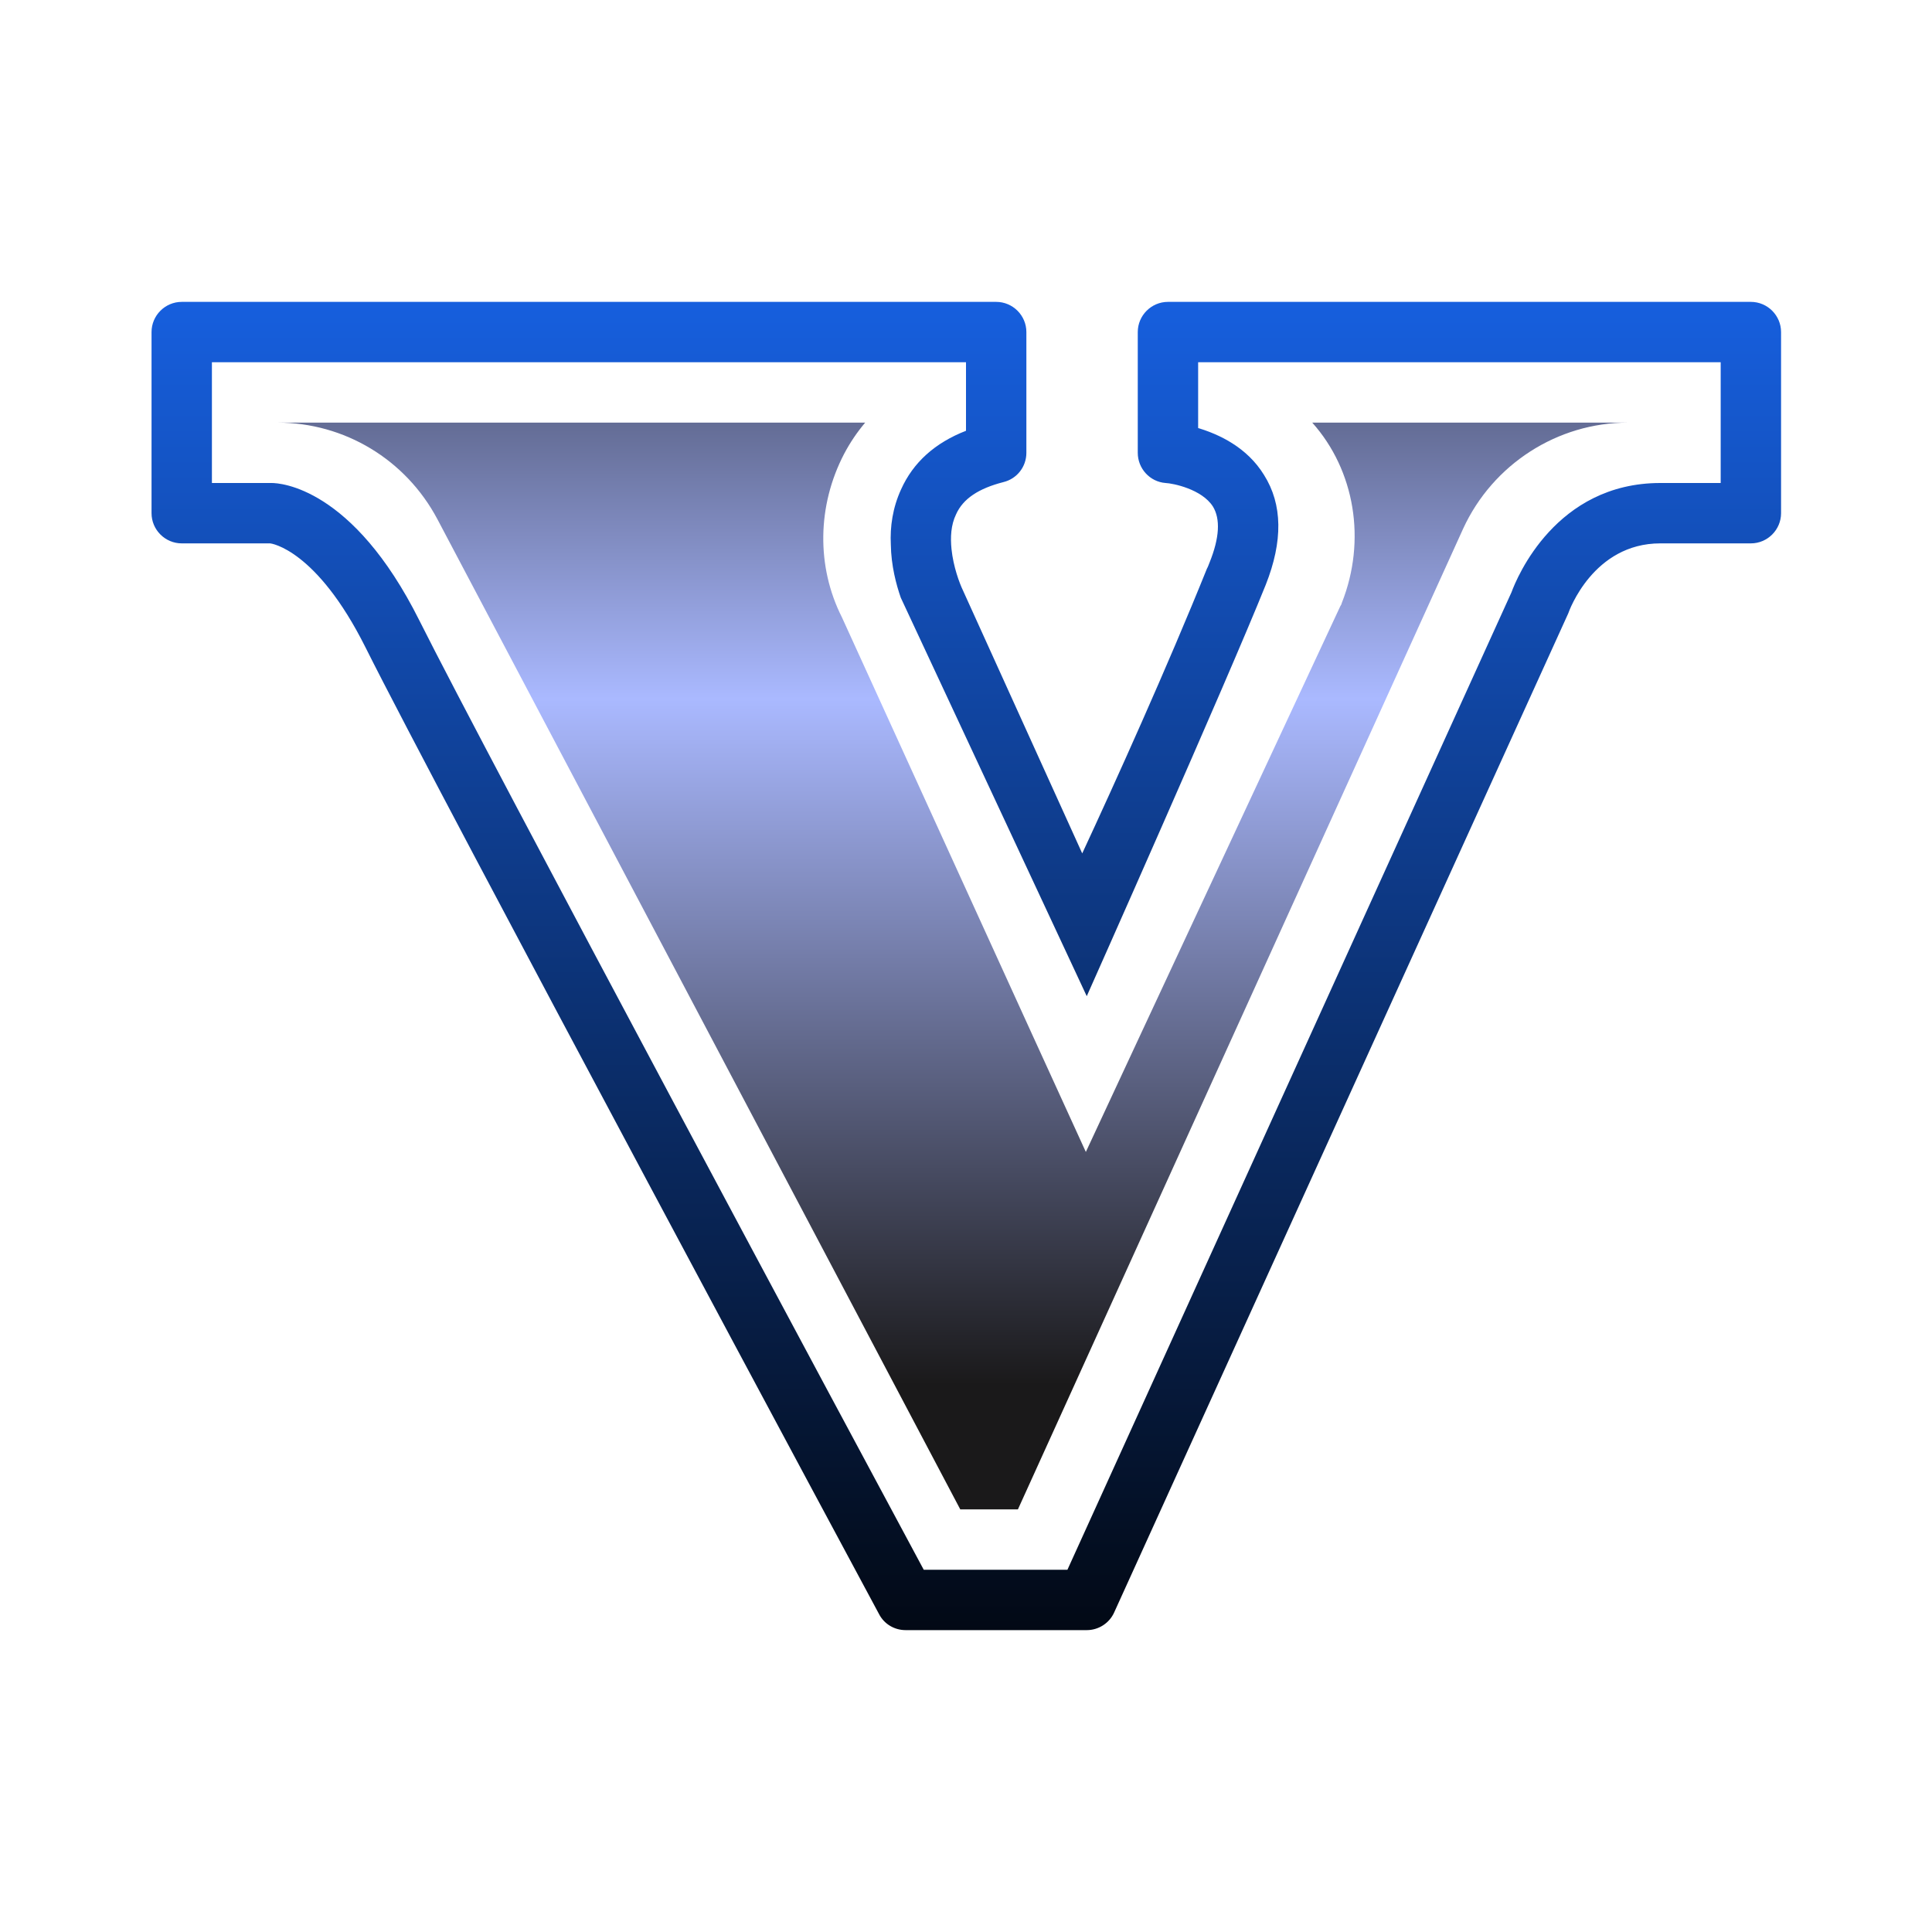 <svg xmlns="http://www.w3.org/2000/svg" xmlns:xlink="http://www.w3.org/1999/xlink" viewBox="0,0,256,256" width="64px" height="64px"><defs><linearGradient x1="31.56" y1="1.132" x2="31.56" y2="45.885" gradientUnits="userSpaceOnUse" id="color-1"><stop offset="0" stop-color="#000000"></stop><stop offset="0.492" stop-color="#aab9ff"></stop><stop offset="1" stop-color="#1a191a"></stop></linearGradient><linearGradient x1="32.01" y1="2.754" x2="32.01" y2="58.581" gradientUnits="userSpaceOnUse" id="color-2"><stop offset="0" stop-color="#1a6dff"></stop><stop offset="1" stop-color="#000000"></stop></linearGradient></defs><g fill="none" fill-rule="nonzero" stroke="none" stroke-width="1" stroke-linecap="butt" stroke-linejoin="miter" stroke-miterlimit="10" stroke-dasharray="" stroke-dashoffset="0" font-family="none" font-weight="none" font-size="none" text-anchor="none" style="mix-blend-mode: normal"><g transform="scale(4,4)"><path d="M43.47,14h10.46c-2.34,0 -4.48,1.38 -5.46,3.51l-14.75,32.49h-1.91l-17.32,-32.8c-1.05,-1.98 -3.08,-3.2 -5.3,-3.2h19.47c-0.27,0.32 -0.5,0.66 -0.7,1.04c-0.89,1.71 -0.92,3.73 -0.07,5.41l6.28,13.77l1.8,3.94l1.83,-3.93l6.6,-14.15l0.03,-0.05l0.02,-0.06c0.82,-2.07 0.43,-4.39 -0.98,-5.97z" fill="url(#color-1)"></path><path d="M58,10h-19.31c-0.55,0 -1,0.45 -1,1v4c0,0.52 0.4,0.96 0.92,1c0.24,0.01 1.2,0.2 1.57,0.78c0.25,0.41 0.22,1.03 -0.11,1.85c-0.03,0.07 -0.05,0.14 -0.09,0.21c-1.3,3.23 -3.06,7.13 -4.13,9.43l-3.95,-8.71c-0.12,-0.25 -0.32,-0.79 -0.38,-1.37c-0.04,-0.39 -0.02,-0.8 0.15,-1.15c0.23,-0.52 0.75,-0.86 1.57,-1.07c0.45,-0.11 0.76,-0.51 0.76,-0.97v-4c0,-0.55 -0.45,-1 -1,-1h-26.98c-0.55,0 -1,0.45 -1,1v6c0,0.55 0.45,1 1,1h2.93c0.02,0 1.53,0.19 3.16,3.45c2.38,4.77 16.86,31.75 17.01,32.02c0.17,0.33 0.51,0.53 0.88,0.53h6c0.39,0 0.75,-0.23 0.91,-0.59l15.04,-33.09c0.03,-0.09 0.83,-2.32 3.05,-2.32h3c0.55,0 1,-0.45 1,-1v-6c0,-0.55 -0.45,-1 -1,-1zM57,16h-2c-3.46,0 -4.75,3.13 -4.93,3.62l-14.71,32.38h-4.76c-2.05,-3.81 -14.52,-27.07 -16.71,-31.45c-2.21,-4.42 -4.62,-4.55 -4.89,-4.55h-1.98v-4h24.98v2.27c-1.03,0.4 -1.75,1.05 -2.15,1.94c-0.28,0.61 -0.37,1.24 -0.34,1.83c0.01,0.7 0.18,1.33 0.33,1.76l6.16,13.2c0,0 4.62,-10.37 5.93,-13.63c0.57,-1.44 0.56,-2.66 -0.06,-3.64c-0.56,-0.91 -1.48,-1.34 -2.18,-1.55v-2.18h17.31z" fill="url(#color-2)"></path></g></g></svg>